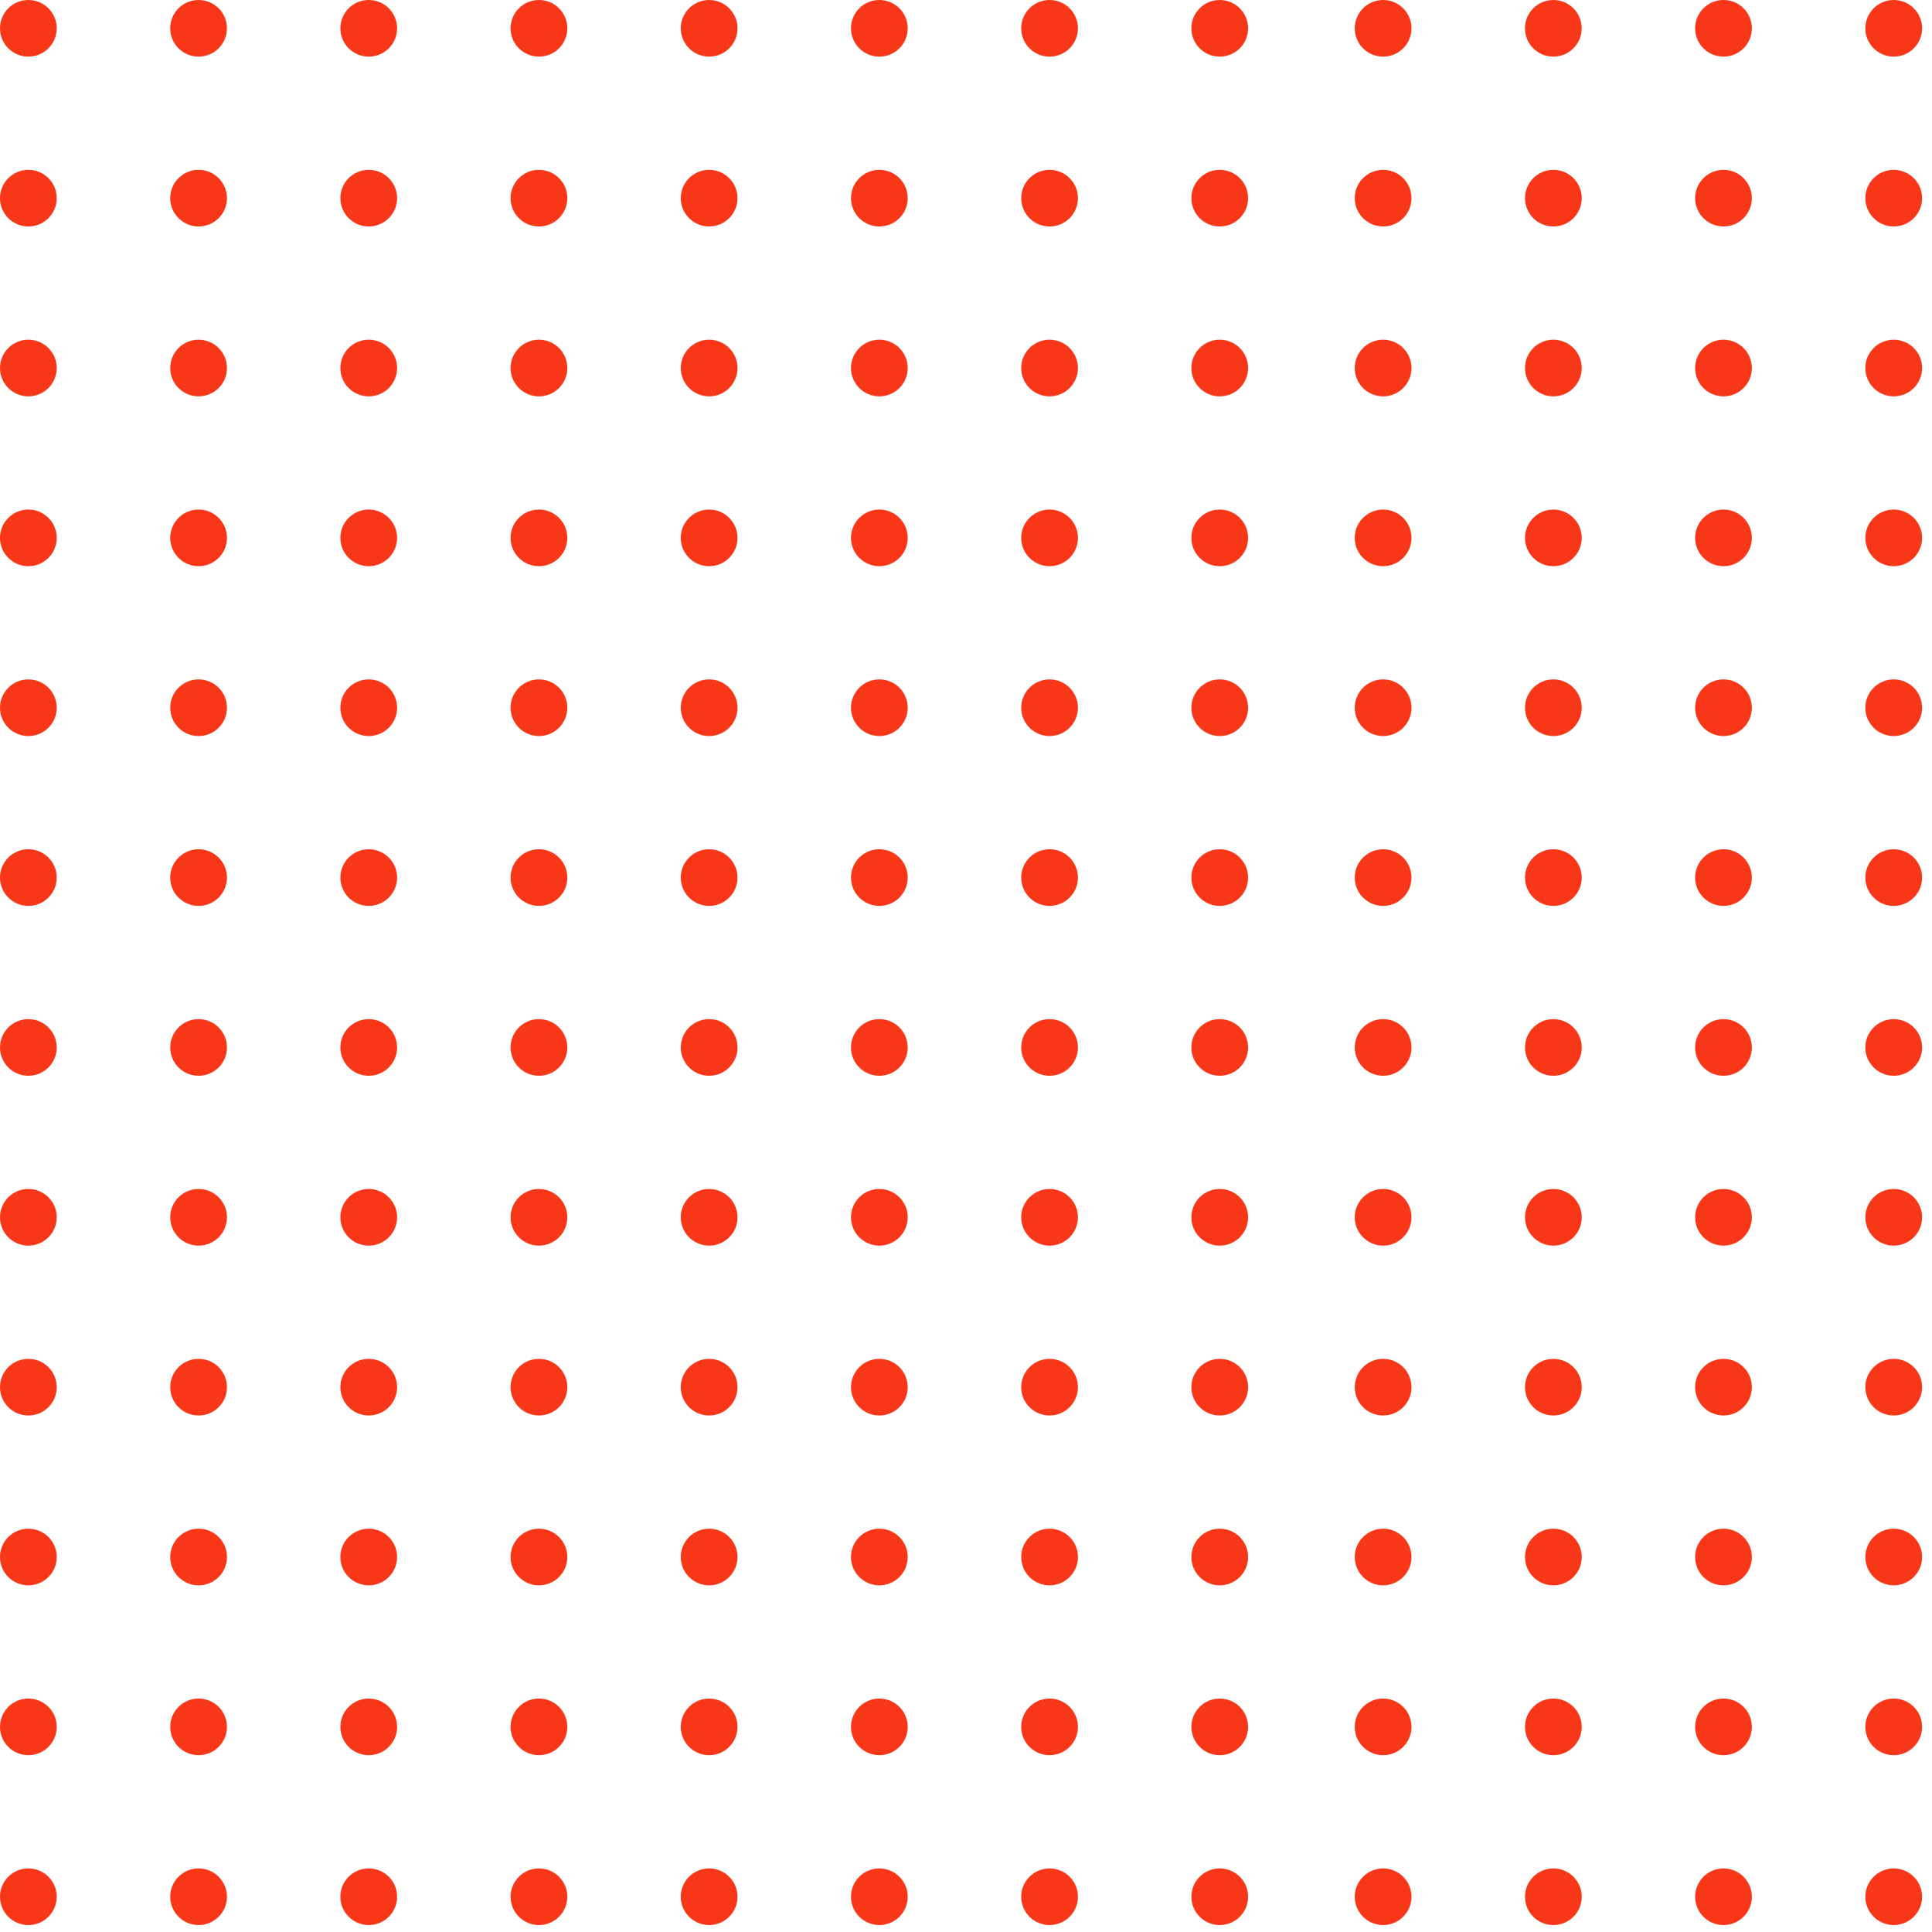 <svg width="168" height="168" viewBox="0 0 168 168" fill="none" xmlns="http://www.w3.org/2000/svg">
<ellipse cx="2.467" cy="2.462" rx="2.467" ry="2.462" fill="#F83718"/>
<ellipse cx="17.267" cy="2.462" rx="2.467" ry="2.462" fill="#F83718"/>
<ellipse cx="32.064" cy="2.462" rx="2.467" ry="2.462" fill="#F83718"/>
<ellipse cx="46.865" cy="2.462" rx="2.467" ry="2.462" fill="#F83718"/>
<ellipse cx="61.664" cy="2.462" rx="2.467" ry="2.462" fill="#F83718"/>
<ellipse cx="76.465" cy="2.462" rx="2.467" ry="2.462" fill="#F83718"/>
<ellipse cx="91.267" cy="2.462" rx="2.467" ry="2.462" fill="#F83718"/>
<ellipse cx="106.064" cy="2.462" rx="2.467" ry="2.462" fill="#F83718"/>
<ellipse cx="2.467" cy="17.231" rx="2.467" ry="2.462" fill="#F83718"/>
<ellipse cx="17.269" cy="17.231" rx="2.467" ry="2.462" fill="#F83718"/>
<ellipse cx="32.064" cy="17.231" rx="2.467" ry="2.462" fill="#F83718"/>
<ellipse cx="46.865" cy="17.231" rx="2.467" ry="2.462" fill="#F83718"/>
<ellipse cx="61.664" cy="17.231" rx="2.467" ry="2.462" fill="#F83718"/>
<ellipse cx="76.465" cy="17.231" rx="2.467" ry="2.462" fill="#F83718"/>
<ellipse cx="91.267" cy="17.231" rx="2.467" ry="2.462" fill="#F83718"/>
<ellipse cx="106.064" cy="17.231" rx="2.467" ry="2.462" fill="#F83718"/>
<ellipse cx="2.467" cy="32.003" rx="2.467" ry="2.462" fill="#F83718"/>
<ellipse cx="17.269" cy="32.003" rx="2.467" ry="2.462" fill="#F83718"/>
<ellipse cx="32.064" cy="32.003" rx="2.467" ry="2.462" fill="#F83718"/>
<ellipse cx="46.865" cy="32.003" rx="2.467" ry="2.462" fill="#F83718"/>
<ellipse cx="61.664" cy="32.003" rx="2.467" ry="2.462" fill="#F83718"/>
<ellipse cx="76.465" cy="32.003" rx="2.467" ry="2.462" fill="#F83718"/>
<ellipse cx="91.267" cy="32.003" rx="2.467" ry="2.462" fill="#F83718"/>
<ellipse cx="106.064" cy="32.003" rx="2.467" ry="2.462" fill="#F83718"/>
<ellipse cx="2.467" cy="46.772" rx="2.467" ry="2.462" fill="#F83718"/>
<ellipse cx="17.269" cy="46.772" rx="2.467" ry="2.462" fill="#F83718"/>
<ellipse cx="32.064" cy="46.772" rx="2.467" ry="2.462" fill="#F83718"/>
<ellipse cx="46.865" cy="46.772" rx="2.467" ry="2.462" fill="#F83718"/>
<ellipse cx="61.664" cy="46.772" rx="2.467" ry="2.462" fill="#F83718"/>
<ellipse cx="76.465" cy="46.772" rx="2.467" ry="2.462" fill="#F83718"/>
<ellipse cx="91.267" cy="46.772" rx="2.467" ry="2.462" fill="#F83718"/>
<ellipse cx="106.064" cy="46.772" rx="2.467" ry="2.462" fill="#F83718"/>
<ellipse cx="2.467" cy="61.542" rx="2.467" ry="2.462" fill="#F83718"/>
<ellipse cx="17.269" cy="61.542" rx="2.467" ry="2.462" fill="#F83718"/>
<ellipse cx="32.064" cy="61.542" rx="2.467" ry="2.462" fill="#F83718"/>
<ellipse cx="46.865" cy="61.542" rx="2.467" ry="2.462" fill="#F83718"/>
<ellipse cx="61.664" cy="61.542" rx="2.467" ry="2.462" fill="#F83718"/>
<ellipse cx="76.465" cy="61.542" rx="2.467" ry="2.462" fill="#F83718"/>
<ellipse cx="91.267" cy="61.542" rx="2.467" ry="2.462" fill="#F83718"/>
<ellipse cx="106.064" cy="61.542" rx="2.467" ry="2.462" fill="#F83718"/>
<ellipse cx="2.467" cy="76.311" rx="2.467" ry="2.462" fill="#F83718"/>
<ellipse cx="17.269" cy="76.311" rx="2.467" ry="2.462" fill="#F83718"/>
<ellipse cx="32.064" cy="76.311" rx="2.467" ry="2.462" fill="#F83718"/>
<ellipse cx="46.865" cy="76.311" rx="2.467" ry="2.462" fill="#F83718"/>
<ellipse cx="61.664" cy="76.311" rx="2.467" ry="2.462" fill="#F83718"/>
<ellipse cx="76.465" cy="76.311" rx="2.467" ry="2.462" fill="#F83718"/>
<ellipse cx="91.267" cy="76.311" rx="2.467" ry="2.462" fill="#F83718"/>
<ellipse cx="106.064" cy="76.311" rx="2.467" ry="2.462" fill="#F83718"/>
<ellipse cx="2.467" cy="91.083" rx="2.467" ry="2.462" fill="#F83718"/>
<ellipse cx="17.269" cy="91.083" rx="2.467" ry="2.462" fill="#F83718"/>
<ellipse cx="32.064" cy="91.083" rx="2.467" ry="2.462" fill="#F83718"/>
<ellipse cx="46.865" cy="91.083" rx="2.467" ry="2.462" fill="#F83718"/>
<ellipse cx="61.664" cy="91.083" rx="2.467" ry="2.462" fill="#F83718"/>
<ellipse cx="76.465" cy="91.083" rx="2.467" ry="2.462" fill="#F83718"/>
<ellipse cx="91.267" cy="91.083" rx="2.467" ry="2.462" fill="#F83718"/>
<ellipse cx="106.064" cy="91.083" rx="2.467" ry="2.462" fill="#F83718"/>
<ellipse cx="2.467" cy="105.852" rx="2.467" ry="2.462" fill="#F83718"/>
<ellipse cx="17.269" cy="105.852" rx="2.467" ry="2.462" fill="#F83718"/>
<ellipse cx="32.064" cy="105.852" rx="2.467" ry="2.462" fill="#F83718"/>
<ellipse cx="46.865" cy="105.852" rx="2.467" ry="2.462" fill="#F83718"/>
<ellipse cx="61.664" cy="105.852" rx="2.467" ry="2.462" fill="#F83718"/>
<ellipse cx="76.465" cy="105.852" rx="2.467" ry="2.462" fill="#F83718"/>
<ellipse cx="91.267" cy="105.852" rx="2.467" ry="2.462" fill="#F83718"/>
<ellipse cx="106.064" cy="105.852" rx="2.467" ry="2.462" fill="#F83718"/>
<ellipse cx="2.467" cy="120.624" rx="2.467" ry="2.462" fill="#F83718"/>
<ellipse cx="17.269" cy="120.624" rx="2.467" ry="2.462" fill="#F83718"/>
<ellipse cx="32.064" cy="120.624" rx="2.467" ry="2.462" fill="#F83718"/>
<ellipse cx="46.865" cy="120.624" rx="2.467" ry="2.462" fill="#F83718"/>
<ellipse cx="61.664" cy="120.624" rx="2.467" ry="2.462" fill="#F83718"/>
<ellipse cx="76.465" cy="120.624" rx="2.467" ry="2.462" fill="#F83718"/>
<ellipse cx="91.267" cy="120.624" rx="2.467" ry="2.462" fill="#F83718"/>
<ellipse cx="106.064" cy="120.624" rx="2.467" ry="2.462" fill="#F83718"/>
<ellipse cx="2.467" cy="135.393" rx="2.467" ry="2.462" fill="#F83718"/>
<ellipse cx="17.269" cy="135.393" rx="2.467" ry="2.462" fill="#F83718"/>
<ellipse cx="32.064" cy="135.393" rx="2.467" ry="2.462" fill="#F83718"/>
<ellipse cx="46.865" cy="135.393" rx="2.467" ry="2.462" fill="#F83718"/>
<ellipse cx="61.664" cy="135.393" rx="2.467" ry="2.462" fill="#F83718"/>
<ellipse cx="76.465" cy="135.393" rx="2.467" ry="2.462" fill="#F83718"/>
<ellipse cx="91.267" cy="135.393" rx="2.467" ry="2.462" fill="#F83718"/>
<ellipse cx="106.064" cy="135.393" rx="2.467" ry="2.462" fill="#F83718"/>
<ellipse cx="2.467" cy="150.163" rx="2.467" ry="2.462" fill="#F83718"/>
<ellipse cx="17.269" cy="150.163" rx="2.467" ry="2.462" fill="#F83718"/>
<ellipse cx="32.064" cy="150.163" rx="2.467" ry="2.462" fill="#F83718"/>
<ellipse cx="46.865" cy="150.163" rx="2.467" ry="2.462" fill="#F83718"/>
<ellipse cx="61.664" cy="150.163" rx="2.467" ry="2.462" fill="#F83718"/>
<ellipse cx="76.465" cy="150.163" rx="2.467" ry="2.462" fill="#F83718"/>
<ellipse cx="91.267" cy="150.163" rx="2.467" ry="2.462" fill="#F83718"/>
<ellipse cx="106.064" cy="150.163" rx="2.467" ry="2.462" fill="#F83718"/>
<ellipse cx="2.467" cy="164.934" rx="2.467" ry="2.462" fill="#F83718"/>
<ellipse cx="17.269" cy="164.934" rx="2.467" ry="2.462" fill="#F83718"/>
<ellipse cx="32.064" cy="164.934" rx="2.467" ry="2.462" fill="#F83718"/>
<ellipse cx="46.865" cy="164.934" rx="2.467" ry="2.462" fill="#F83718"/>
<ellipse cx="61.664" cy="164.934" rx="2.467" ry="2.462" fill="#F83718"/>
<ellipse cx="76.465" cy="164.934" rx="2.467" ry="2.462" fill="#F83718"/>
<ellipse cx="91.267" cy="164.934" rx="2.467" ry="2.462" fill="#F83718"/>
<ellipse cx="106.064" cy="164.934" rx="2.467" ry="2.462" fill="#F83718"/>
<ellipse cx="120.271" cy="2.462" rx="2.467" ry="2.462" fill="#F83718"/>
<ellipse cx="135.072" cy="2.462" rx="2.467" ry="2.462" fill="#F83718"/>
<ellipse cx="149.869" cy="2.462" rx="2.467" ry="2.462" fill="#F83718"/>
<ellipse cx="164.672" cy="2.462" rx="2.467" ry="2.462" fill="#F83718"/>
<ellipse cx="120.271" cy="17.231" rx="2.467" ry="2.462" fill="#F83718"/>
<ellipse cx="135.076" cy="17.231" rx="2.467" ry="2.462" fill="#F83718"/>
<ellipse cx="149.869" cy="17.231" rx="2.467" ry="2.462" fill="#F83718"/>
<ellipse cx="164.672" cy="17.231" rx="2.467" ry="2.462" fill="#F83718"/>
<ellipse cx="120.271" cy="32.003" rx="2.467" ry="2.462" fill="#F83718"/>
<ellipse cx="135.076" cy="32.003" rx="2.467" ry="2.462" fill="#F83718"/>
<ellipse cx="149.869" cy="32.003" rx="2.467" ry="2.462" fill="#F83718"/>
<ellipse cx="164.672" cy="32.003" rx="2.467" ry="2.462" fill="#F83718"/>
<ellipse cx="120.271" cy="46.772" rx="2.467" ry="2.462" fill="#F83718"/>
<ellipse cx="135.076" cy="46.772" rx="2.467" ry="2.462" fill="#F83718"/>
<ellipse cx="149.869" cy="46.772" rx="2.467" ry="2.462" fill="#F83718"/>
<ellipse cx="164.672" cy="46.772" rx="2.467" ry="2.462" fill="#F83718"/>
<ellipse cx="120.271" cy="61.542" rx="2.467" ry="2.462" fill="#F83718"/>
<ellipse cx="135.076" cy="61.542" rx="2.467" ry="2.462" fill="#F83718"/>
<ellipse cx="149.869" cy="61.542" rx="2.467" ry="2.462" fill="#F83718"/>
<ellipse cx="164.672" cy="61.542" rx="2.467" ry="2.462" fill="#F83718"/>
<ellipse cx="120.271" cy="76.311" rx="2.467" ry="2.462" fill="#F83718"/>
<ellipse cx="135.076" cy="76.311" rx="2.467" ry="2.462" fill="#F83718"/>
<ellipse cx="149.869" cy="76.311" rx="2.467" ry="2.462" fill="#F83718"/>
<ellipse cx="164.672" cy="76.311" rx="2.467" ry="2.462" fill="#F83718"/>
<ellipse cx="120.271" cy="91.083" rx="2.467" ry="2.462" fill="#F83718"/>
<ellipse cx="135.076" cy="91.083" rx="2.467" ry="2.462" fill="#F83718"/>
<ellipse cx="149.869" cy="91.083" rx="2.467" ry="2.462" fill="#F83718"/>
<ellipse cx="164.672" cy="91.083" rx="2.467" ry="2.462" fill="#F83718"/>
<ellipse cx="120.271" cy="105.852" rx="2.467" ry="2.462" fill="#F83718"/>
<ellipse cx="135.076" cy="105.852" rx="2.467" ry="2.462" fill="#F83718"/>
<ellipse cx="149.869" cy="105.852" rx="2.467" ry="2.462" fill="#F83718"/>
<ellipse cx="164.672" cy="105.852" rx="2.467" ry="2.462" fill="#F83718"/>
<ellipse cx="120.271" cy="120.624" rx="2.467" ry="2.462" fill="#F83718"/>
<ellipse cx="135.076" cy="120.624" rx="2.467" ry="2.462" fill="#F83718"/>
<ellipse cx="149.869" cy="120.624" rx="2.467" ry="2.462" fill="#F83718"/>
<ellipse cx="164.672" cy="120.624" rx="2.467" ry="2.462" fill="#F83718"/>
<ellipse cx="120.271" cy="135.393" rx="2.467" ry="2.462" fill="#F83718"/>
<ellipse cx="135.076" cy="135.393" rx="2.467" ry="2.462" fill="#F83718"/>
<ellipse cx="149.869" cy="135.393" rx="2.467" ry="2.462" fill="#F83718"/>
<ellipse cx="164.672" cy="135.393" rx="2.467" ry="2.462" fill="#F83718"/>
<ellipse cx="120.271" cy="150.163" rx="2.467" ry="2.462" fill="#F83718"/>
<ellipse cx="135.076" cy="150.163" rx="2.467" ry="2.462" fill="#F83718"/>
<ellipse cx="149.869" cy="150.163" rx="2.467" ry="2.462" fill="#F83718"/>
<ellipse cx="164.672" cy="150.163" rx="2.467" ry="2.462" fill="#F83718"/>
<ellipse cx="120.271" cy="164.934" rx="2.467" ry="2.462" fill="#F83718"/>
<ellipse cx="135.076" cy="164.934" rx="2.467" ry="2.462" fill="#F83718"/>
<ellipse cx="149.869" cy="164.934" rx="2.467" ry="2.462" fill="#F83718"/>
<ellipse cx="164.672" cy="164.934" rx="2.467" ry="2.462" fill="#F83718"/>
</svg>
